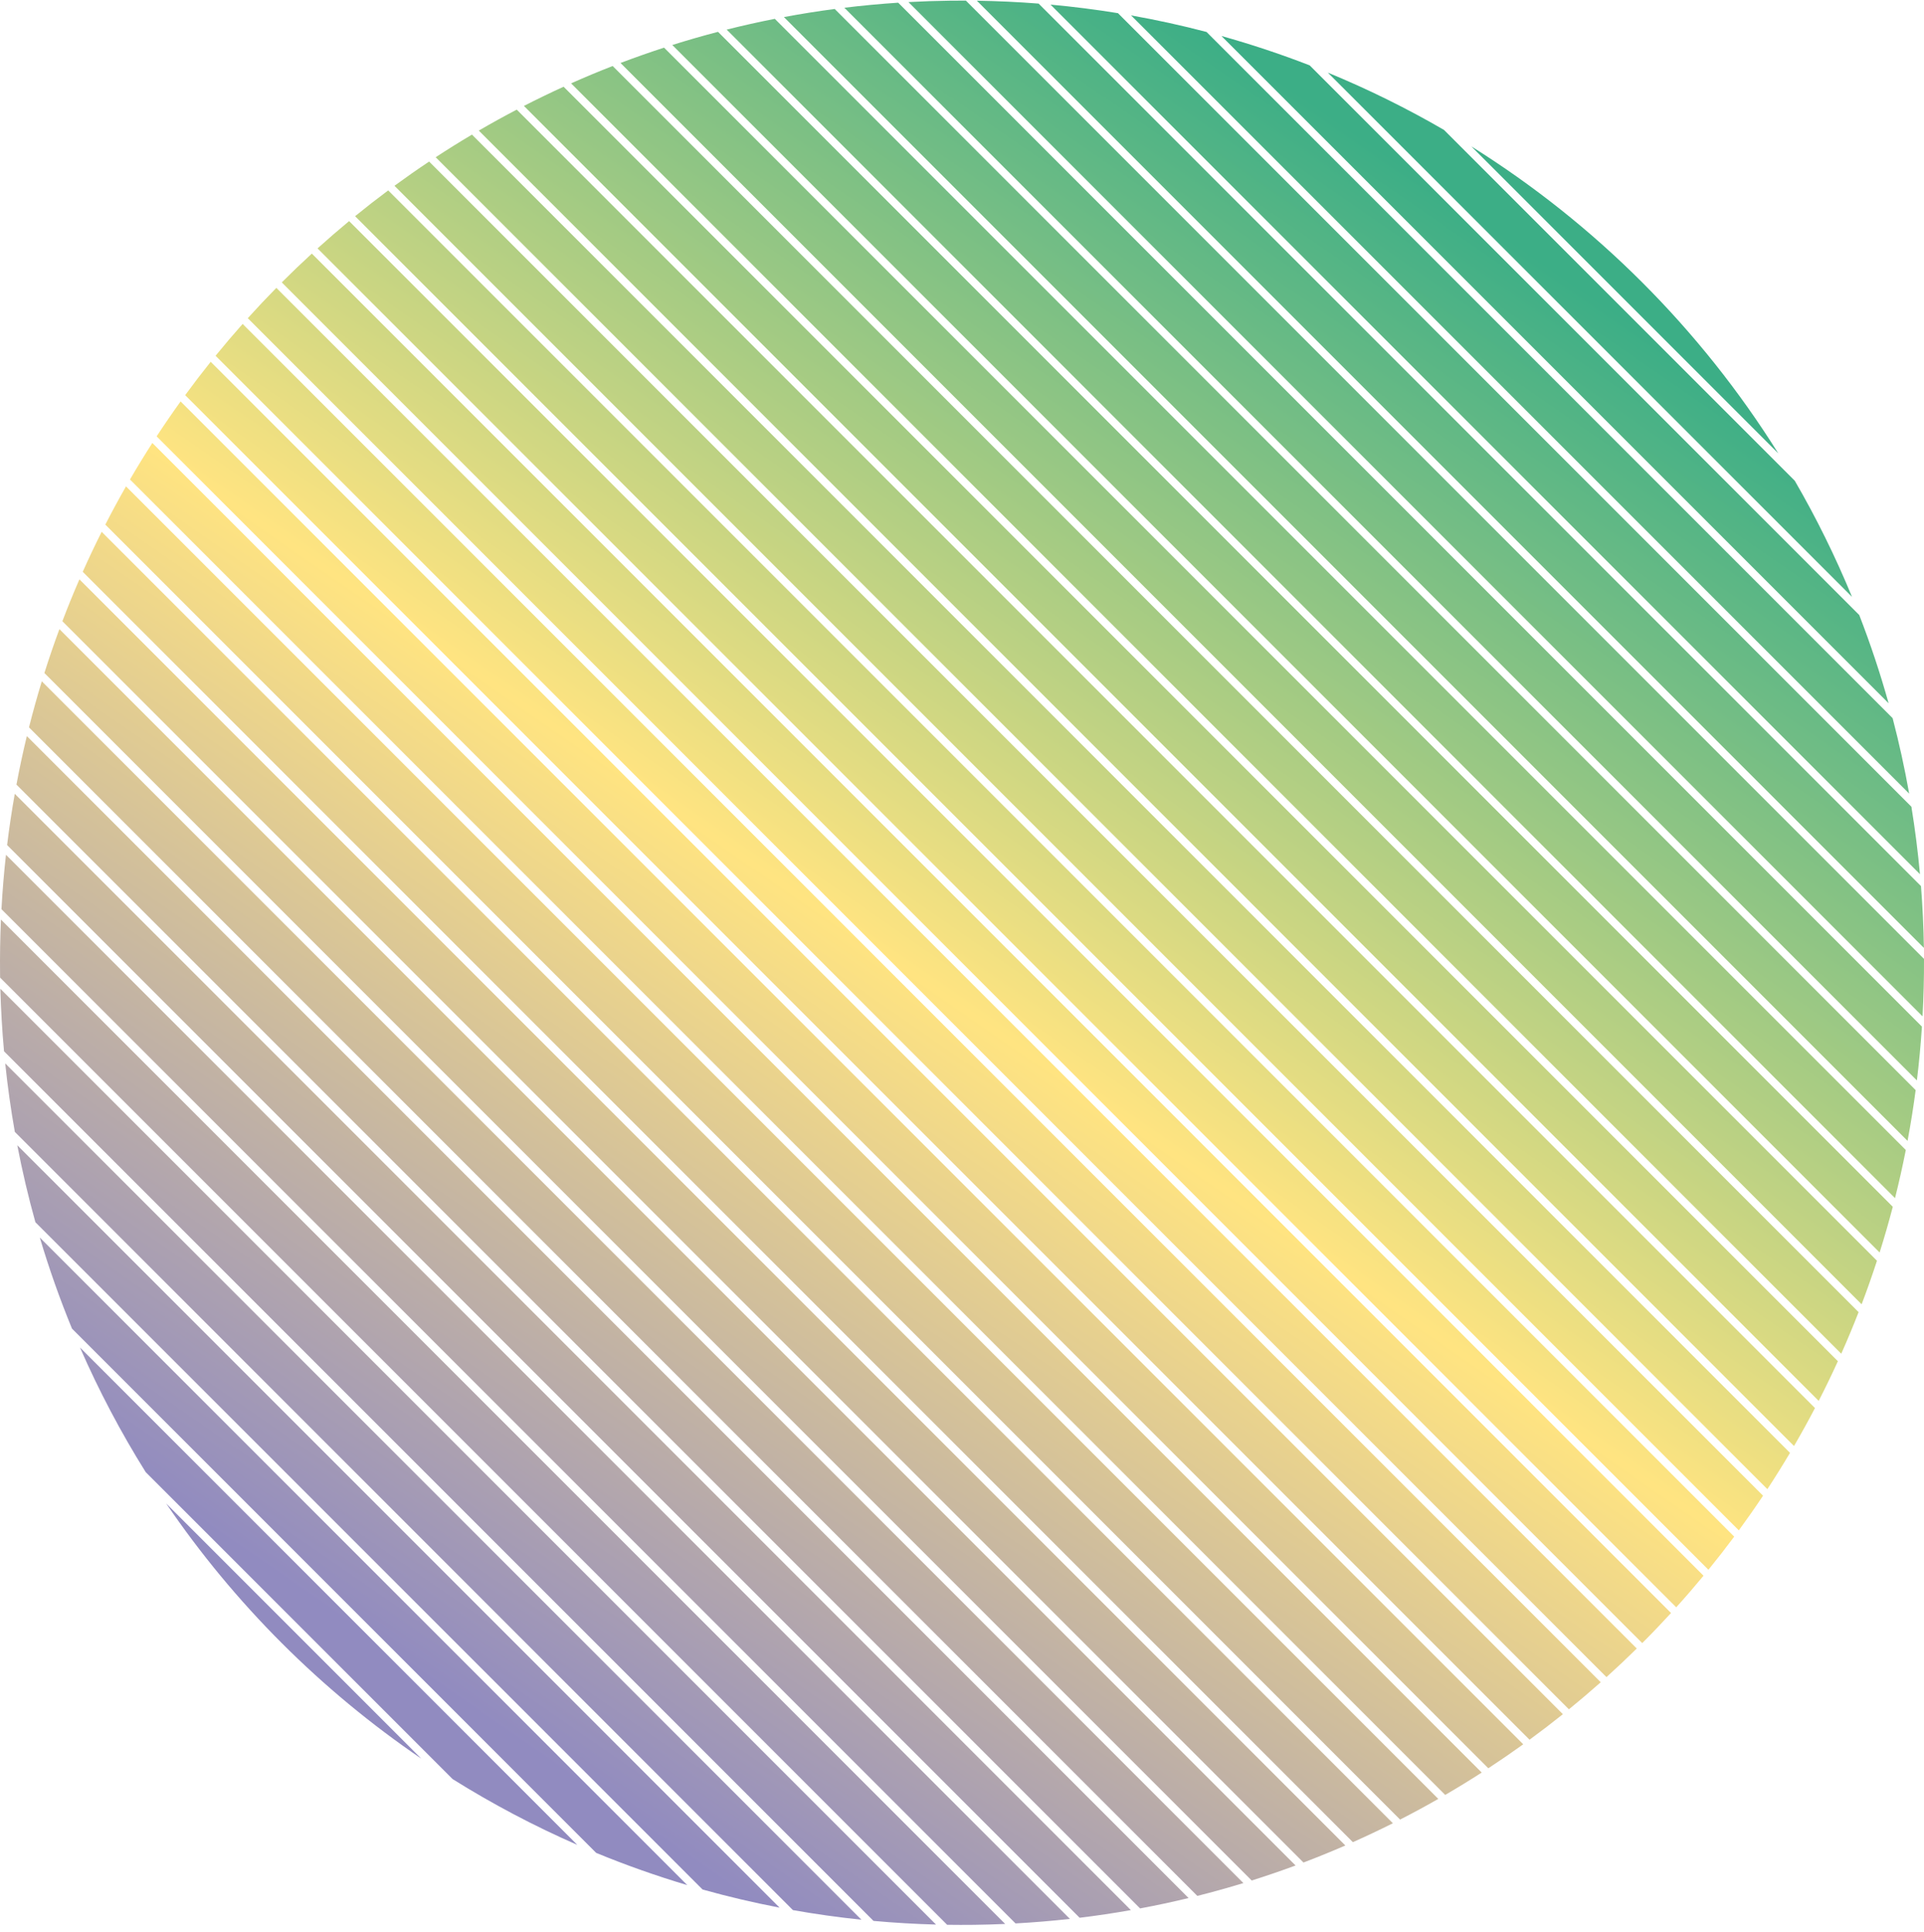 <svg width="250" height="251" viewBox="0 0 250 251" fill="none" xmlns="http://www.w3.org/2000/svg">
<path fill-rule="evenodd" clip-rule="evenodd" d="M187.629 16.878C182.793 14.072 177.752 11.582 172.535 9.435L240.646 77.545C238.499 72.328 236.011 67.289 233.208 62.457L187.629 16.878ZM231.066 58.9C220.975 42.761 207.307 29.103 191.187 19.021L231.066 58.9ZM158.711 4.676C162.614 5.767 166.44 7.042 170.179 8.493L241.586 79.9C243.035 83.637 244.31 87.462 245.4 91.365L158.711 4.676ZM156.772 4.151C153.553 3.307 150.284 2.589 146.971 2.001L248.073 103.103C247.485 99.789 246.767 96.521 245.924 93.303L156.772 4.151ZM136.502 0.599C139.454 0.868 142.377 1.24 145.266 1.711L248.363 104.807C248.834 107.696 249.206 110.619 249.476 113.572L136.502 0.599ZM134.957 0.467C132.303 0.258 129.627 0.133 126.931 0.092L249.985 123.147C249.943 120.448 249.817 117.771 249.607 115.118L134.957 0.467ZM123.47 0.088C124.149 0.079 124.827 0.076 125.503 0.079L249.999 124.575C250.009 127.08 249.946 129.568 249.811 132.038L118.043 0.27C119.842 0.171 121.651 0.11 123.47 0.088ZM116.709 0.35C114.358 0.505 112.026 0.724 109.713 1.006L249.076 140.368C249.358 138.055 249.577 135.722 249.731 133.372L116.709 0.35ZM101.86 2.218C104.04 1.81 106.24 1.458 108.459 1.165L248.916 141.623C248.623 143.841 248.272 146.041 247.863 148.221L101.86 2.218ZM100.673 2.446C98.57 2.86 96.486 3.328 94.423 3.846L246.234 155.657C246.753 153.594 247.22 151.51 247.635 149.408L100.673 2.446ZM87.357 5.846C89.317 5.228 91.297 4.658 93.297 4.135L245.945 156.783C245.422 158.782 244.851 160.762 244.233 162.721L87.357 5.846ZM86.286 6.189C84.38 6.81 82.493 7.474 80.628 8.182L241.895 169.449C242.604 167.584 243.269 165.698 243.889 163.792L86.286 6.189ZM74.208 10.828C75.986 10.036 77.786 9.285 79.607 8.575L241.502 170.47C240.792 172.291 240.041 174.091 239.249 175.869L74.208 10.828ZM58.814 231.135C63.974 234.362 69.385 237.223 75.01 239.68L10.395 175.065C12.851 180.691 15.71 186.1 18.933 191.255L58.814 231.135ZM9.354 172.61L77.466 240.722C81.319 242.308 85.268 243.707 89.302 244.907L5.173 160.778C6.373 164.812 7.77 168.759 9.354 172.61ZM4.6 158.791L91.29 245.48C94.573 246.398 97.91 247.185 101.296 247.835L2.247 148.787C2.897 152.173 3.684 155.509 4.6 158.791ZM1.927 147.052L103.03 248.155C105.963 248.676 108.932 249.093 111.931 249.405L0.677 138.151C0.989 141.152 1.407 144.12 1.927 147.052ZM0.524 136.584C0.279 133.898 0.119 131.187 0.046 128.454L121.626 250.034C118.894 249.962 116.184 249.803 113.498 249.558L0.524 136.584ZM0.01 126.608C0.011 126.742 0.013 126.875 0.015 127.009L123.07 250.064C124.219 250.081 125.373 250.083 126.529 250.069C127.895 250.052 129.255 250.013 130.61 249.953L0.123 119.466C0.019 121.83 -0.02 124.211 0.01 126.608ZM0.189 118.118C0.319 115.745 0.515 113.39 0.776 111.054L139.021 249.298C136.686 249.559 134.33 249.756 131.957 249.886L0.189 118.118ZM1.919 103.131C1.529 105.331 1.197 107.55 0.924 109.788L140.287 249.151C142.525 248.878 144.745 248.546 146.944 248.156L1.919 103.131ZM2.137 101.935C2.534 99.815 2.984 97.714 3.487 95.633L154.443 246.589C152.362 247.091 150.261 247.542 148.141 247.938L2.137 101.935ZM5.432 88.514C4.829 90.489 4.273 92.484 3.767 94.499L155.577 246.31C157.593 245.803 159.589 245.248 161.564 244.645L5.432 88.514ZM5.768 87.435C6.373 85.514 7.024 83.614 7.719 81.735L168.343 242.359C166.464 243.054 164.564 243.704 162.643 244.31L5.768 87.435ZM10.319 75.269C9.54 77.06 8.801 78.873 8.105 80.706L169.372 241.974C171.206 241.277 173.019 240.539 174.81 239.76L10.319 75.269ZM10.751 74.287C11.532 72.534 12.351 70.803 13.209 69.094L180.986 236.871C179.277 237.728 177.545 238.548 175.792 239.328L10.751 74.287ZM13.685 68.156L181.924 236.395C183.602 235.536 185.257 234.64 186.889 233.708L16.372 63.191C15.44 64.824 14.544 66.479 13.685 68.156ZM16.889 62.294C17.823 60.69 18.792 59.107 19.794 57.549L192.531 230.286C190.973 231.288 189.391 232.257 187.786 233.191L16.889 62.294ZM23.466 52.154C22.395 53.643 21.357 55.155 20.351 56.691L193.389 229.729C194.925 228.723 196.438 227.684 197.926 226.614L23.466 52.154ZM24.061 51.335C25.136 49.866 26.242 48.421 27.379 47.002L203.078 222.701C201.659 223.837 200.214 224.944 198.745 226.019L24.061 51.335ZM31.527 42.084C30.325 43.437 29.153 44.815 28.01 46.219L203.86 222.069C205.264 220.926 206.642 219.754 207.994 218.552L31.527 42.084ZM32.195 41.338C33.404 39.999 34.642 38.686 35.907 37.4L212.678 214.171C211.393 215.436 210.08 216.674 208.74 217.884L32.195 41.338ZM40.52 32.946C39.19 34.166 37.887 35.414 36.612 36.69L213.388 213.466C214.664 212.191 215.912 210.887 217.131 209.558L40.52 32.946ZM41.26 32.272C42.602 31.061 43.97 29.878 45.363 28.724L221.352 204.714C220.199 206.107 219.017 207.476 217.805 208.817L41.26 32.272ZM50.442 24.737C48.983 25.823 47.549 26.94 46.14 28.087L221.99 203.937C223.137 202.528 224.253 201.093 225.339 199.635L50.442 24.737ZM51.255 24.137C52.732 23.056 54.234 22.006 55.76 20.99L229.086 194.317C228.07 195.842 227.02 197.344 225.939 198.821L51.255 24.137ZM61.324 17.488C59.73 18.434 58.158 19.414 56.611 20.427L229.649 193.465C230.662 191.917 231.642 190.346 232.588 188.752L61.324 17.488ZM62.215 16.965C63.835 16.022 65.478 15.114 67.144 14.243L235.833 182.932C234.962 184.597 234.054 186.241 233.111 187.861L62.215 16.965ZM236.315 182L68.076 13.761C69.773 12.892 71.492 12.06 73.233 11.267L238.81 176.844C238.017 178.584 237.185 180.303 236.315 182ZM54.742 228.477L21.59 195.326C30.459 208.356 41.724 219.615 54.742 228.477Z" fill="url(#paint0_linear_66_151)"/>
<defs>
<linearGradient id="paint0_linear_66_151" x1="189.643" y1="26.543" x2="56.7" y2="219.028" gradientUnits="userSpaceOnUse">
<stop stop-color="#3CAE86"/>
<stop offset="0.524" stop-color="#FFE481"/>
<stop offset="1" stop-color="#918BC0"/>
</linearGradient>
</defs>
</svg>
